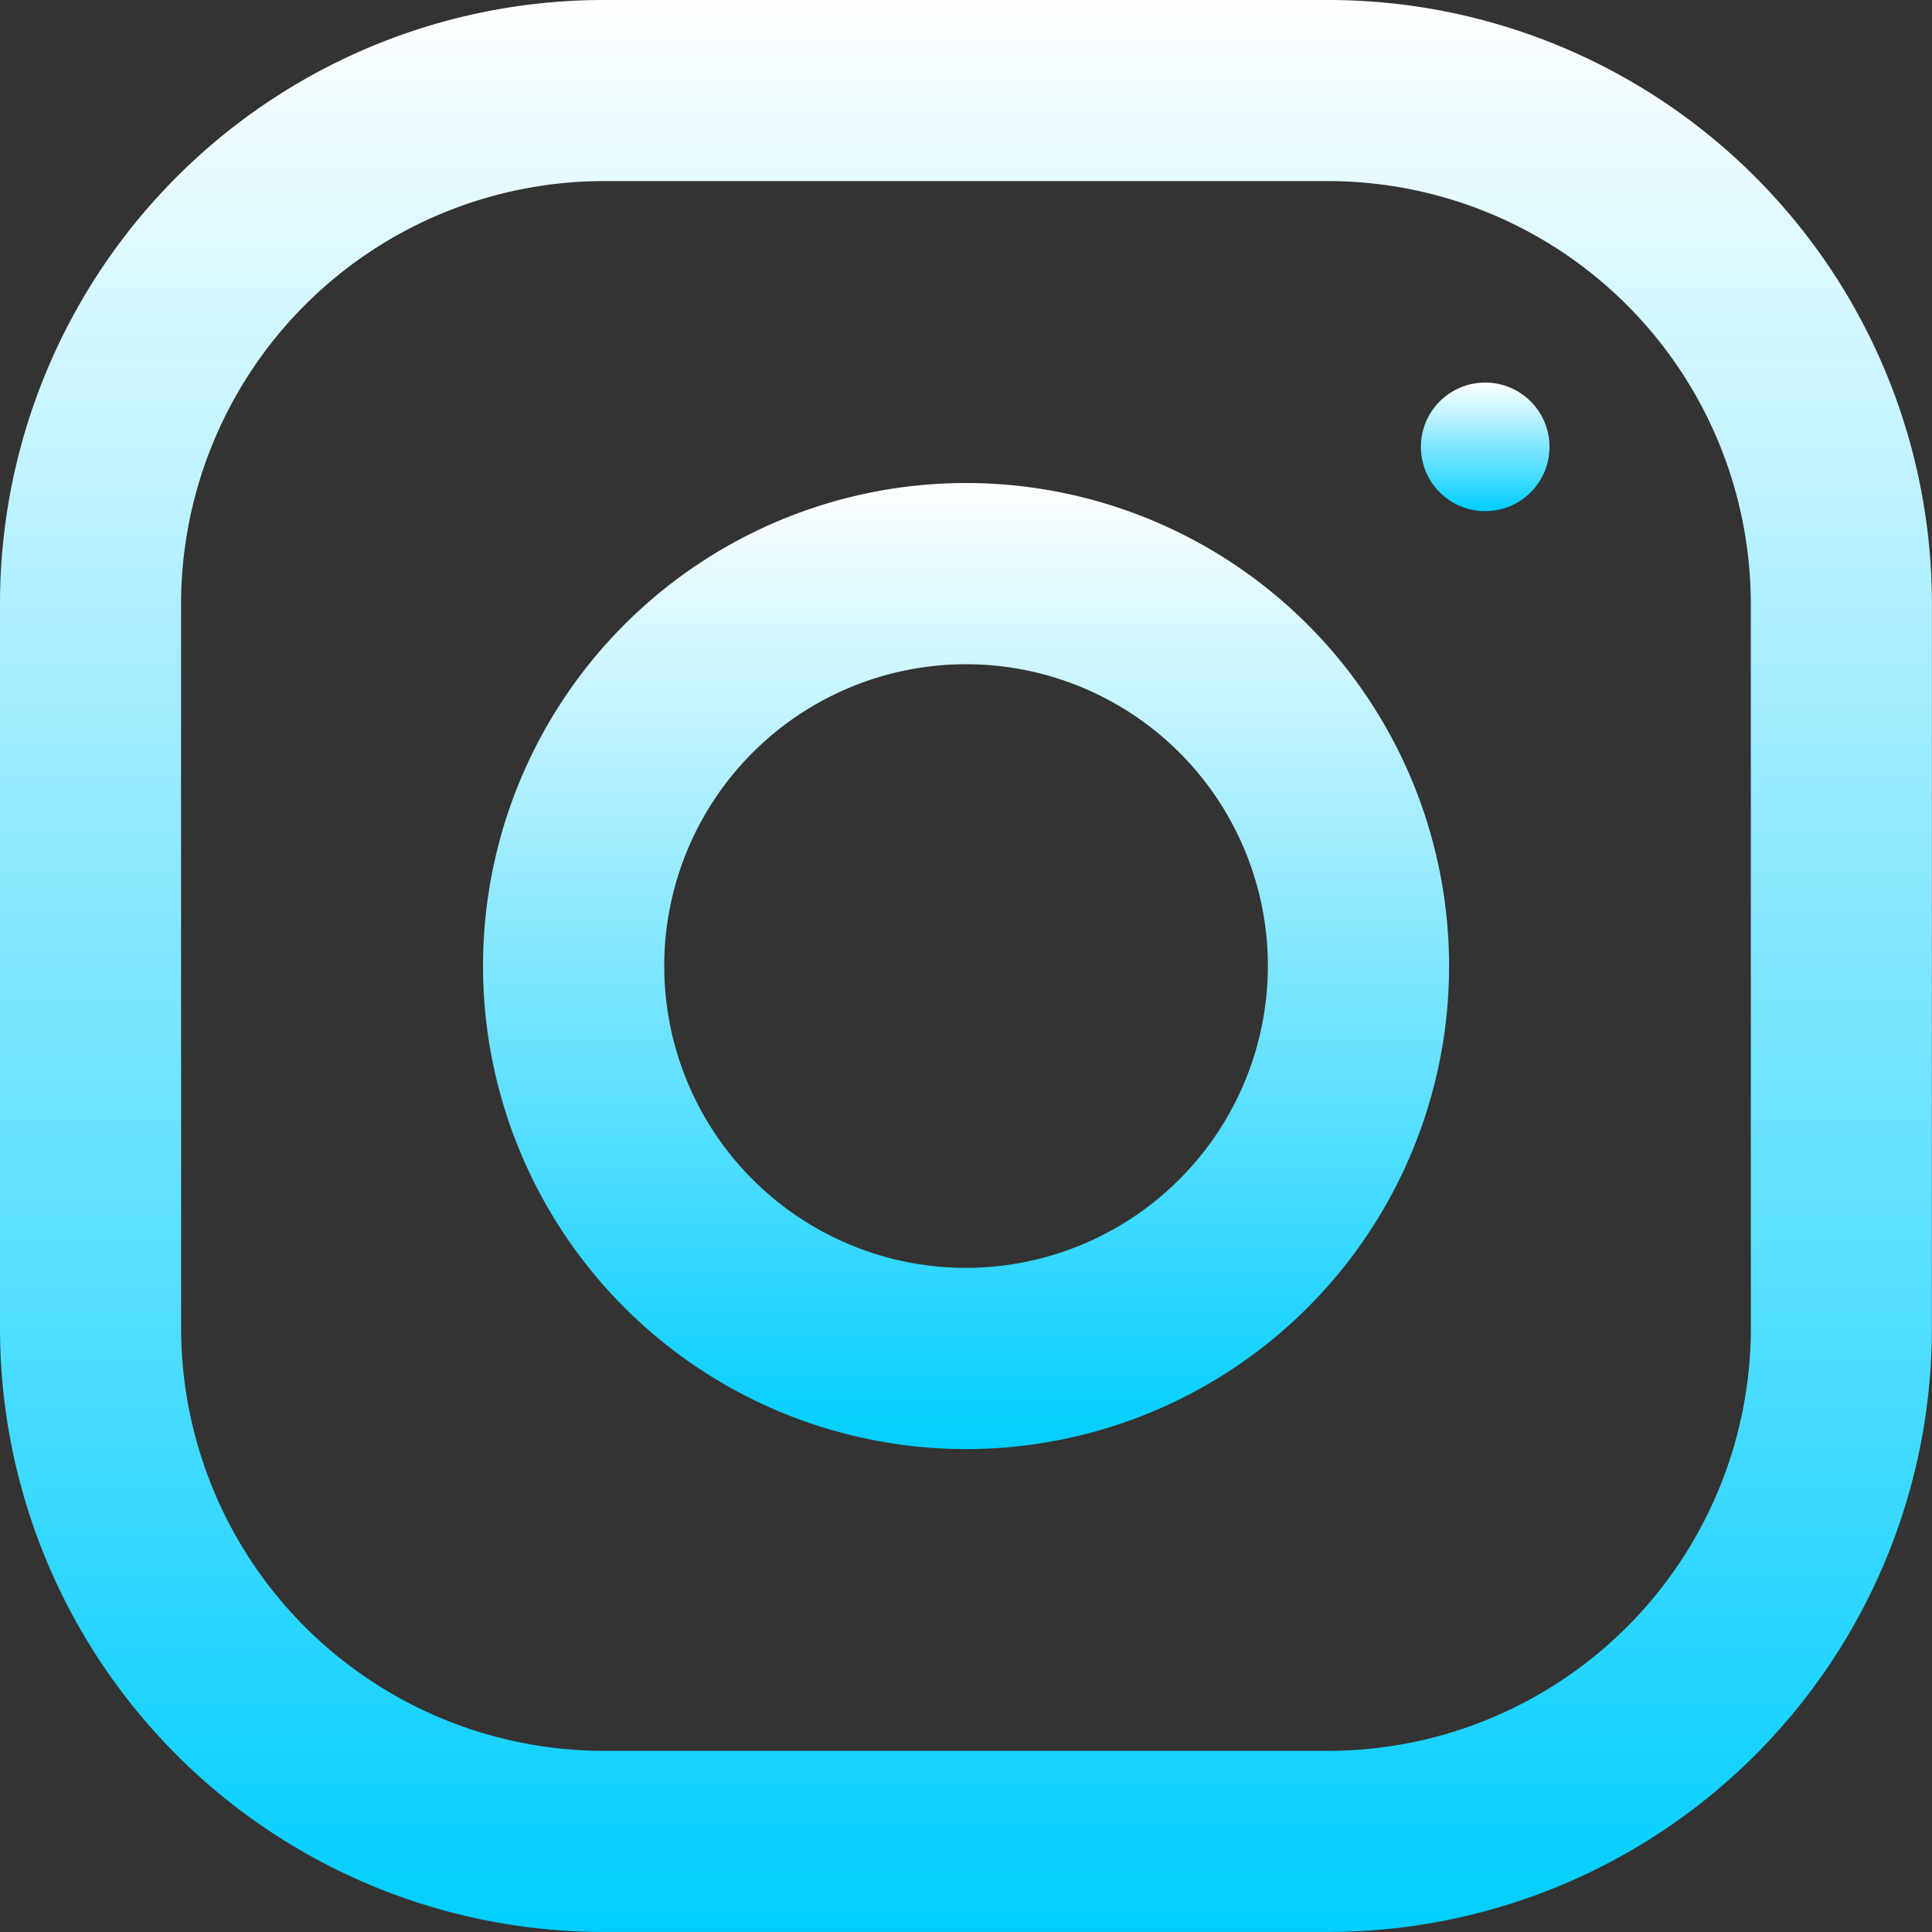 <svg xmlns="http://www.w3.org/2000/svg" xmlns:xlink="http://www.w3.org/1999/xlink" viewBox="0 0 35.846 35.846"><rect x="0" y="0" width="35.846" height="35.846" fill="#333333" stroke="none"/><defs><style>.a{fill:url(#a);}</style><linearGradient id="a" x1="0.5" x2="0.5" y2="1" gradientUnits="objectBoundingBox"><stop offset="0" stop-color="#fff"/><stop offset="1" stop-color="#00ceff"/></linearGradient></defs><g transform="translate(0 0)"><path class="a" d="M677.645,0H664.2A11.2,11.2,0,0,0,653,11.2V24.645a11.2,11.2,0,0,0,11.2,11.2h13.444a11.2,11.2,0,0,0,11.2-11.2V11.2A11.2,11.2,0,0,0,677.645,0Zm7.84,24.645a7.849,7.849,0,0,1-7.84,7.84H664.2a7.849,7.849,0,0,1-7.84-7.84V11.2a7.849,7.849,0,0,1,7.84-7.84h13.444a7.849,7.849,0,0,1,7.84,7.84Z" transform="translate(-653)"/><g transform="translate(8.962 8.962)"><path class="a" d="M687.212,25.25a8.962,8.962,0,1,0,8.962,8.962A8.964,8.964,0,0,0,687.212,25.25Zm0,14.562a5.6,5.6,0,1,1,5.6-5.6A5.607,5.607,0,0,1,687.212,39.812Z" transform="translate(-678.25 -25.25)"/></g><g transform="translate(26.363 7.098)"><circle class="a" cx="1.193" cy="1.193" r="1.193"/></g></g></svg>